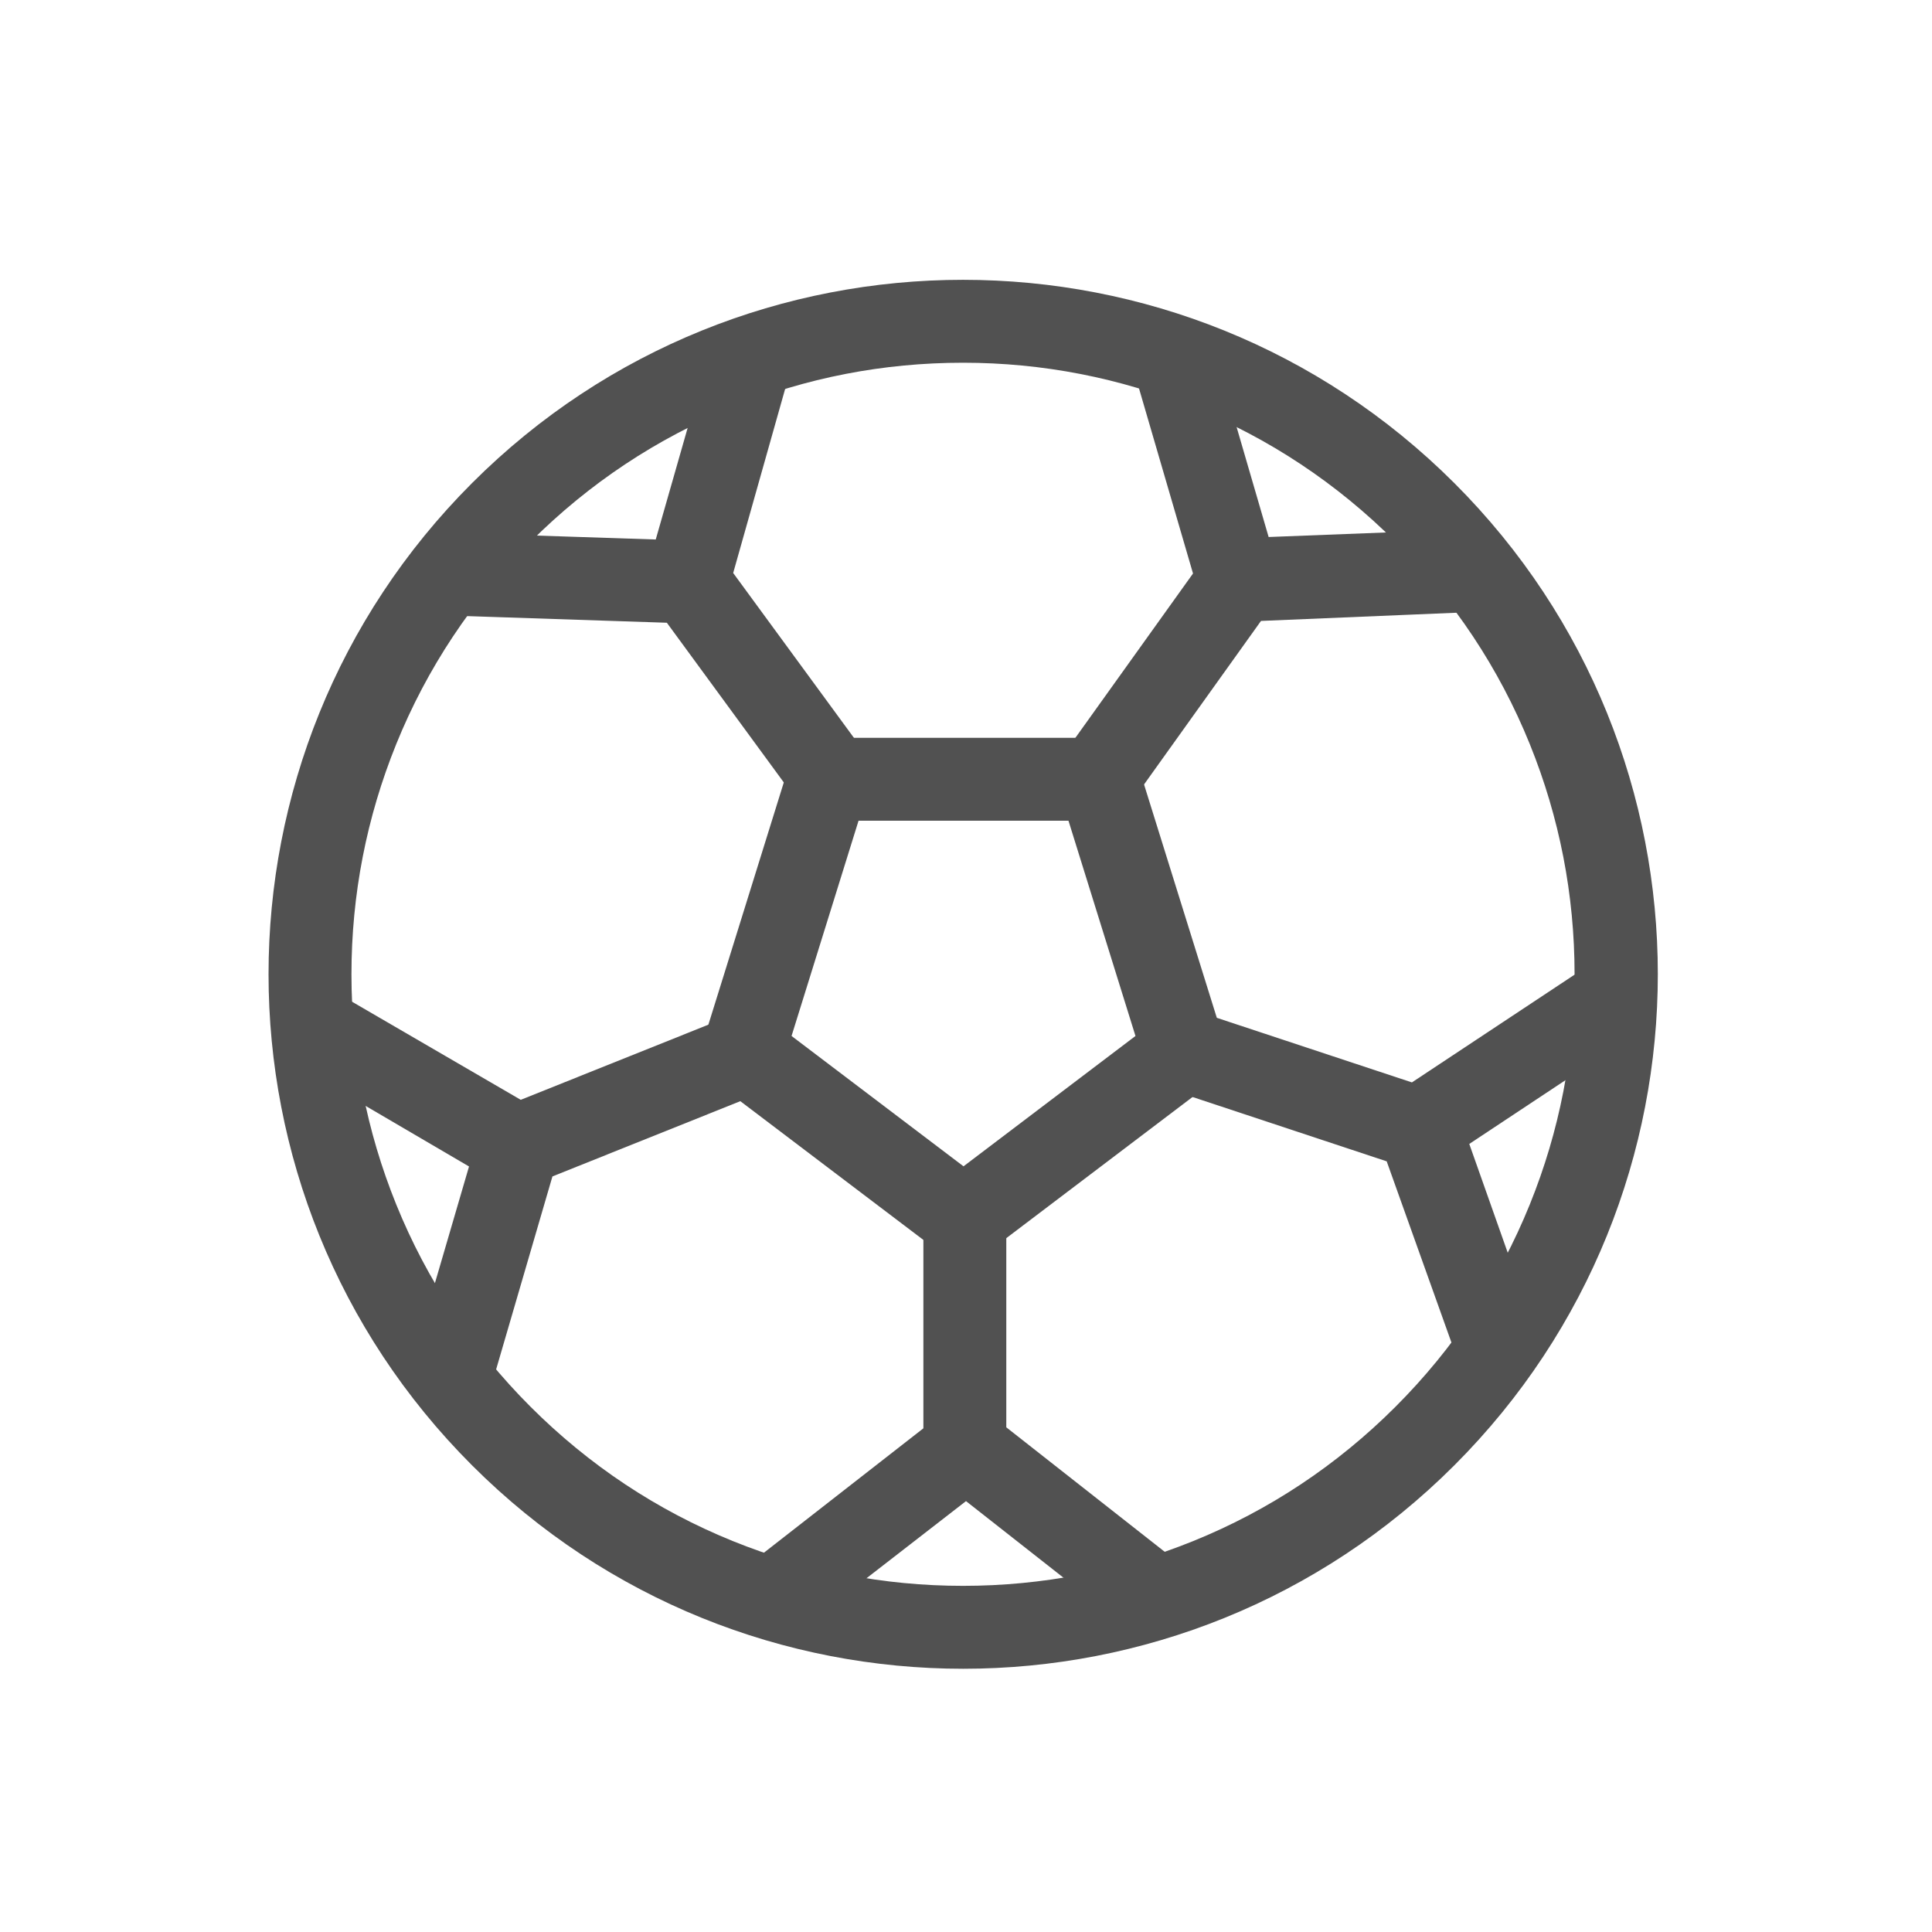 <?xml version="1.0" standalone="no"?><!DOCTYPE svg PUBLIC "-//W3C//DTD SVG 1.1//EN" "http://www.w3.org/Graphics/SVG/1.1/DTD/svg11.dtd"><svg t="1642235402680" class="icon" viewBox="0 0 1024 1024" version="1.1" xmlns="http://www.w3.org/2000/svg" p-id="4705" xmlns:xlink="http://www.w3.org/1999/xlink" width="200" height="200"><defs><style type="text/css"></style></defs><path d="M510.418 192.254c42.1 0 83.145 7.998 121.992 23.73 40.166 16.26 76.289 40.254 107.227 71.191s54.932 67.061 71.191 107.227c15.732 38.848 23.73 79.893 23.73 121.992s-7.998 83.145-23.73 121.992c-16.26 40.166-40.254 76.289-71.191 107.227s-67.061 54.932-107.227 71.191c-38.848 15.732-79.893 23.73-121.992 23.73s-83.145-7.998-121.992-23.73c-40.166-16.26-76.289-40.254-107.227-71.191s-54.932-67.061-71.191-107.227c-15.732-38.848-23.73-79.893-23.73-121.992s7.998-83.145 23.73-121.992c16.26-40.166 40.254-76.289 71.191-107.227s67.061-54.932 107.227-71.191c38.848-15.82 79.893-23.73 121.992-23.73m0-43.945C416.199 148.309 322.068 184.168 250.174 256.062c-143.789 143.789-143.789 376.875 1e-8 520.576 71.895 71.895 166.113 107.842 260.332 107.842s188.438-35.947 260.332-107.842c143.789-143.789 143.789-376.875-1e-8-520.576C698.855 184.168 604.637 148.309 510.418 148.309z" fill="#515151" p-id="4706"></path><path d="M566.316 435.008l35.508 114.082-91.143 69.082-91.143-69.082 35.508-114.082h111.27m32.344-43.945H422.791l-54.316 174.463 142.295 107.842 142.295-107.842-54.404-174.463z" fill="#515151" p-id="4707"></path><path d="M420.506 866.551l-26.982-34.717 95.889-74.795V646.648h43.945v109.863L629.334 831.922l-27.158 34.541L512 795.623zM817.332 715.467l-41.396 14.678-40.957-114.609-104.766-34.717 13.799-41.66 104.326 34.541 101.777-67.412 24.258 36.65-95.625 63.369zM788.152 280.145l1.758 43.857-121.553 5.098-64.248 89.824-35.771-25.576 63.984-89.385L598.133 186.805l42.188-12.305 32.08 110.127zM379.373 174.676l42.275 11.953L388.602 303.699l65.215 89.033-35.42 26.016L353.445 330.066l-121.992-4.043 1.494-43.857 114.609 3.779zM148.66 559.725l22.148-37.969 105.205 61.172L378.494 541.883l16.348 40.781-102.041 40.869-34.189 117.158-42.188-12.393 32.168-110.039z" fill="#515151" p-id="4708"></path></svg>